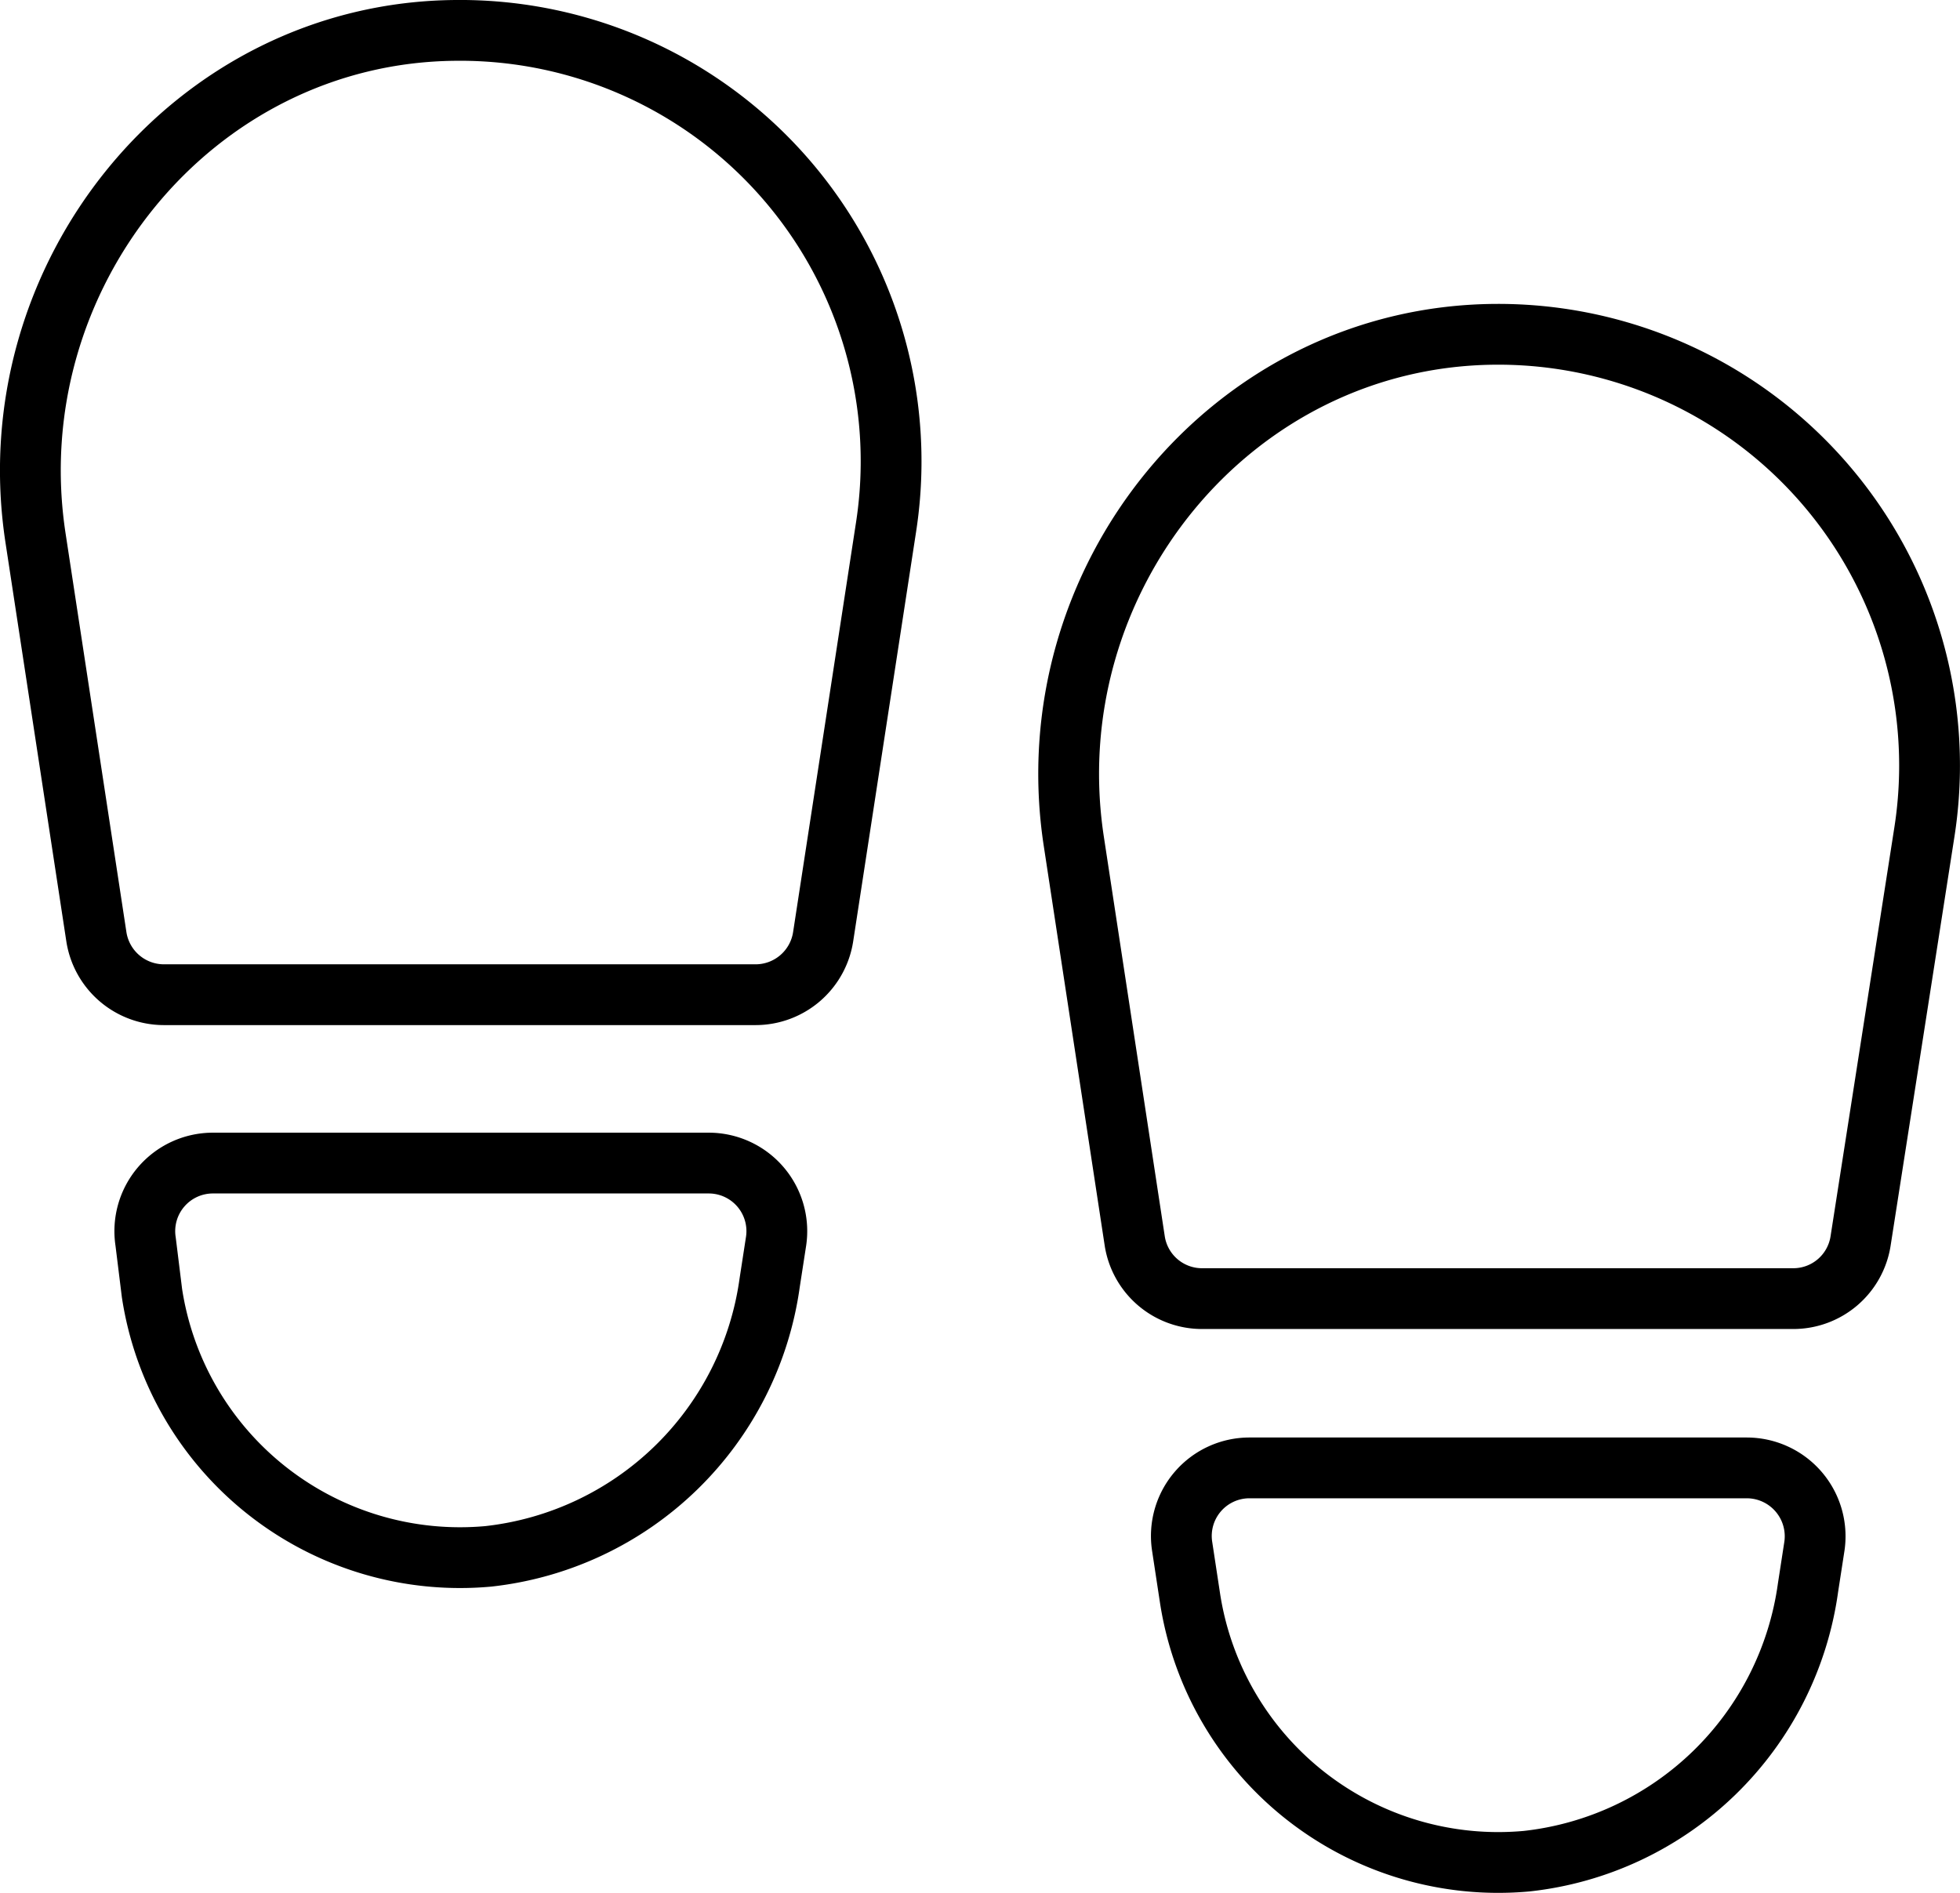 <svg xmlns="http://www.w3.org/2000/svg" viewBox="0 0 64.48 62.28"><defs><style>.cls-1{fill:none;stroke:#000;stroke-linecap:round;stroke-linejoin:round;stroke-width:2px;}</style></defs><title>Asset 19</title><g id="Layer_2" data-name="Layer 2"><g id="Layer_2-2" data-name="Layer 2"><path class="cls-1" d="M5,42.55a10.25,10.25,0,0,0,11.07,8.66,10.51,10.51,0,0,0,9.25-9l.21-1.36a2.24,2.24,0,0,0-2.22-2.58H7a2.24,2.24,0,0,0-2.21,2.58Z"/><path class="cls-1" d="M29.15,17.34A14.18,14.18,0,0,0,15,1C6.34,1.06-.15,9.11,1.17,17.71l2,13.11a2.25,2.25,0,0,0,2.22,1.91H24.86a2.25,2.25,0,0,0,2.22-1.91Z"/><path class="cls-1" d="M39.15,52.59a10.26,10.26,0,0,0,11.08,8.65,10.5,10.5,0,0,0,9.25-9l.21-1.36a2.25,2.25,0,0,0-2.22-2.58H41.11a2.24,2.24,0,0,0-2.22,2.58Z"/><path class="cls-1" d="M63.31,27.37A14.19,14.19,0,0,0,49.19,11c-8.7.06-15.19,8.11-13.86,16.71l2,13.12a2.24,2.24,0,0,0,2.21,1.9H59a2.24,2.24,0,0,0,2.21-1.9Z"/></g></g></svg>